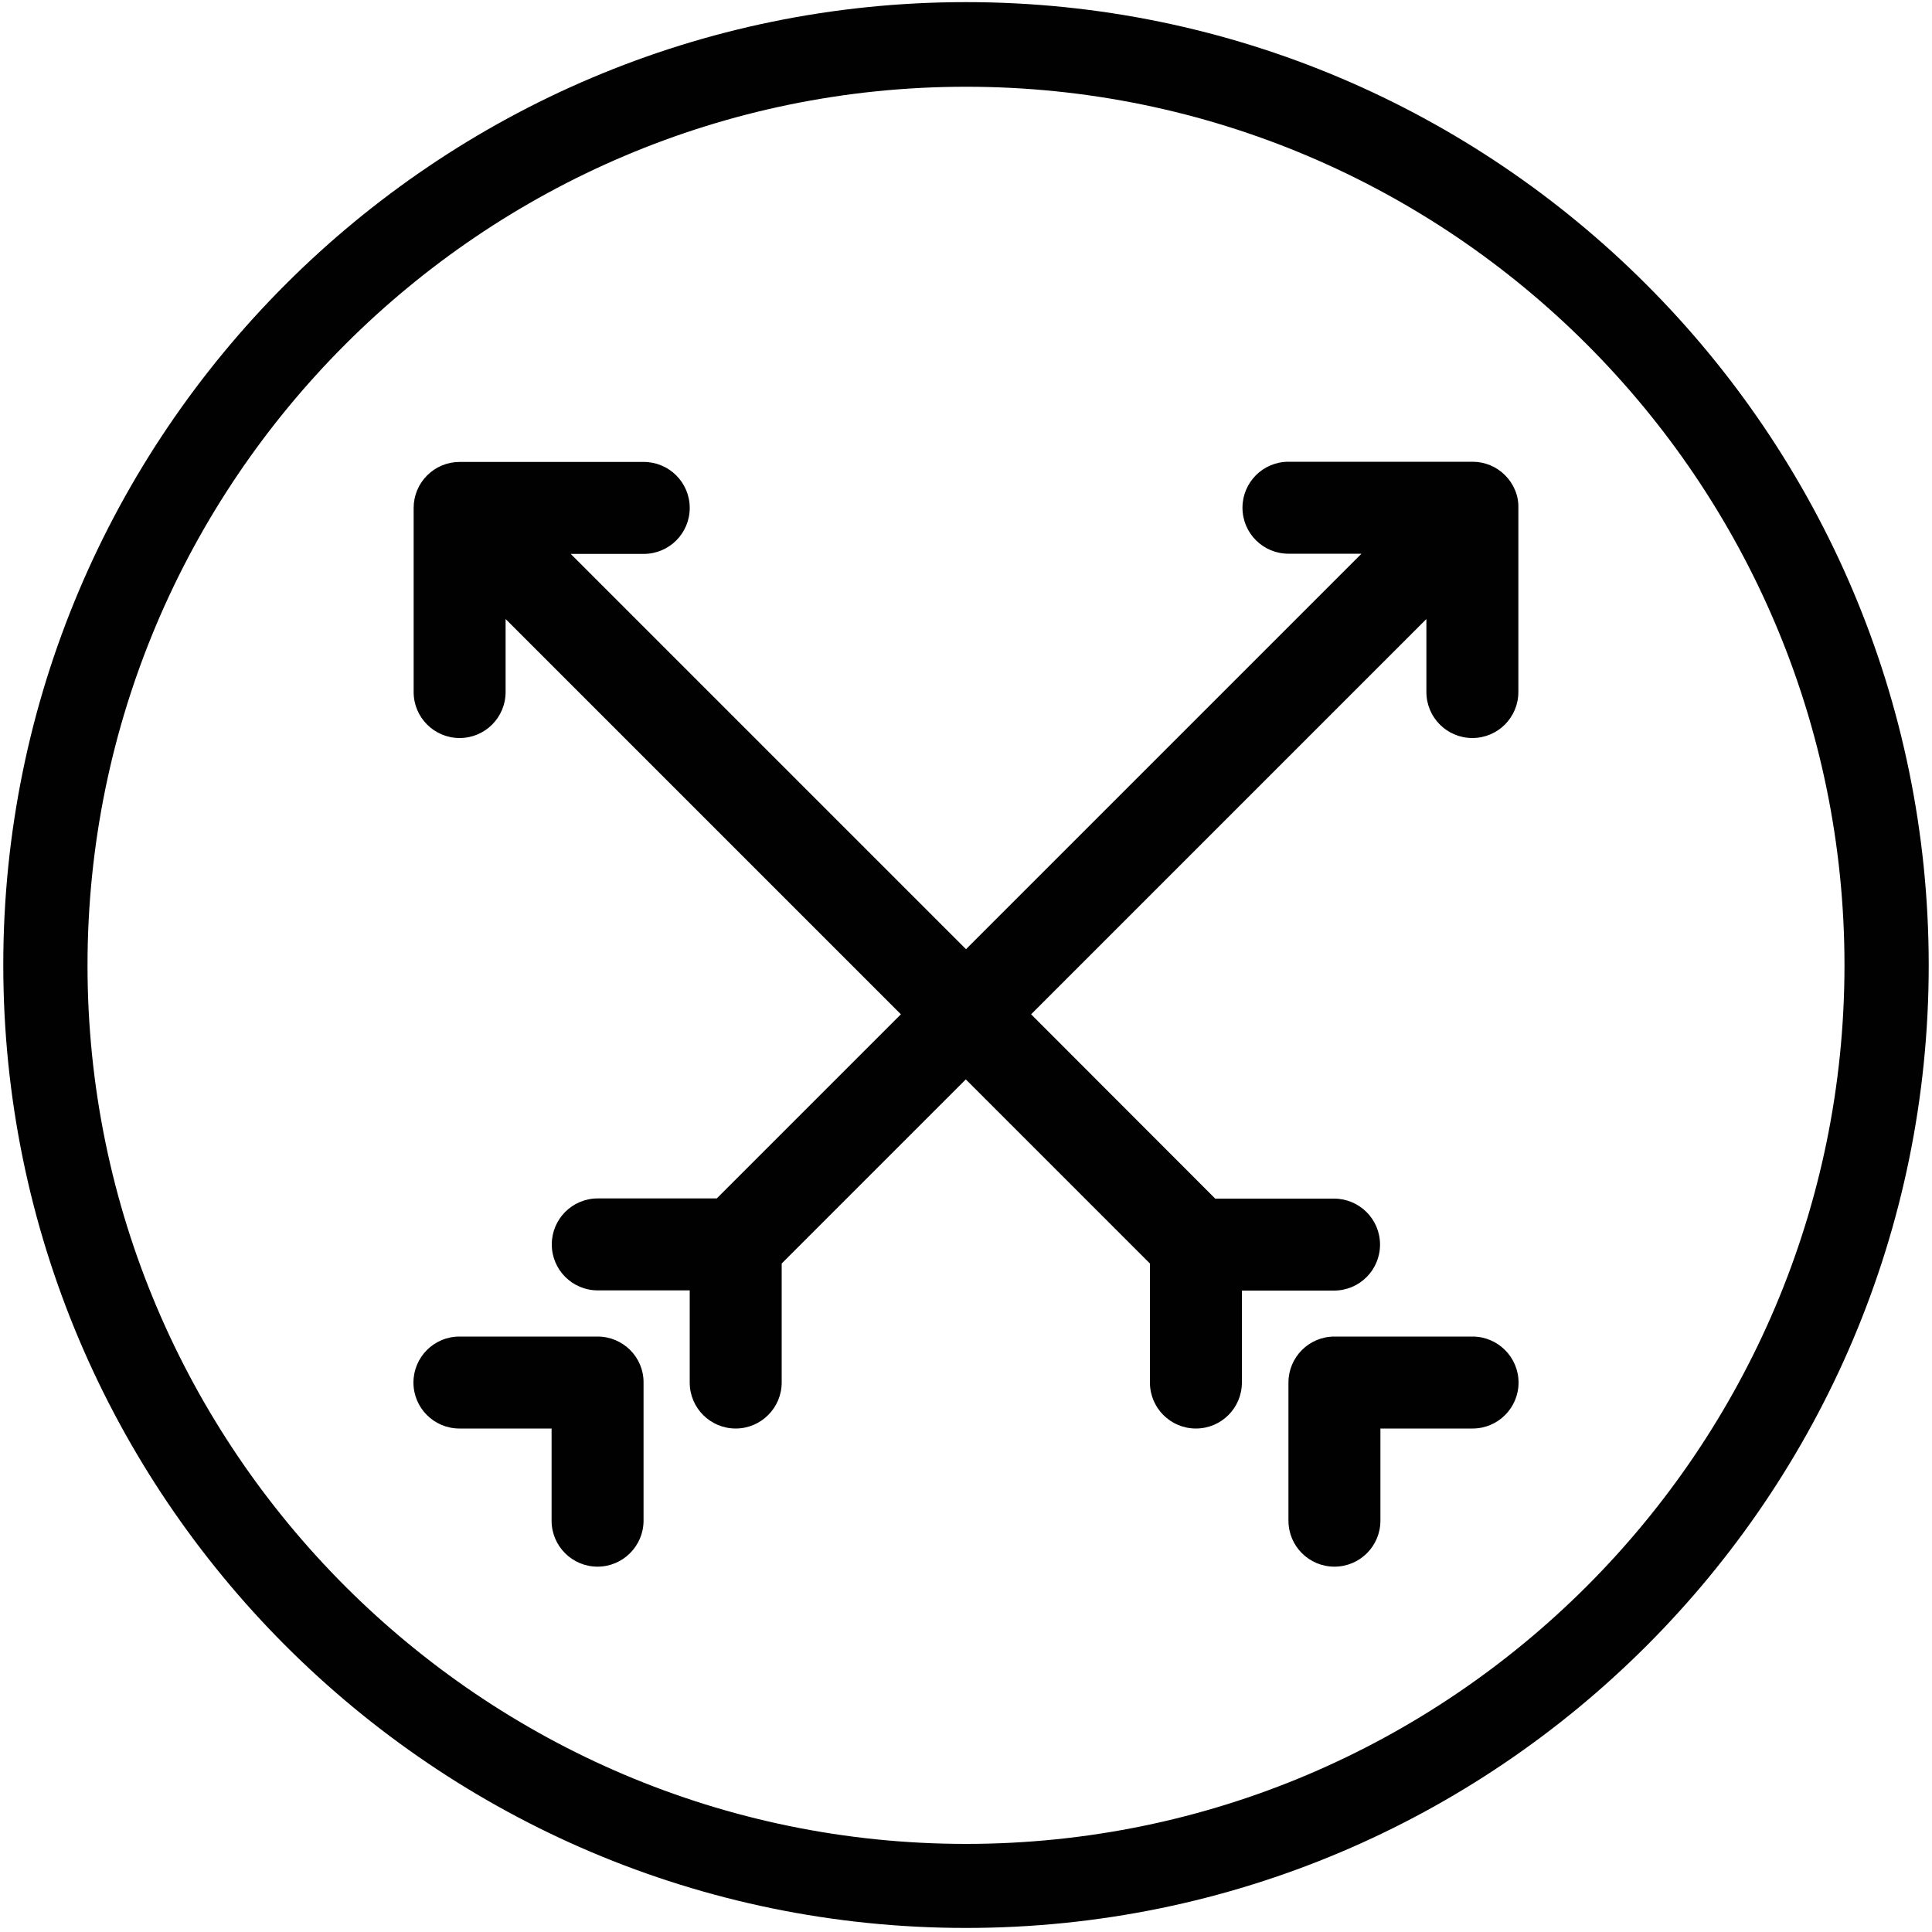 <?xml version="1.0" encoding="utf-8"?>
<!-- Generator: Adobe Illustrator 18.0.0, SVG Export Plug-In . SVG Version: 6.00 Build 0)  -->
<!DOCTYPE svg PUBLIC "-//W3C//DTD SVG 1.1//EN" "http://www.w3.org/Graphics/SVG/1.1/DTD/svg11.dtd">
<svg version="1.1" id="Layer_1" xmlns="http://www.w3.org/2000/svg" xmlns:xlink="http://www.w3.org/1999/xlink" x="0px" y="0px"
	 viewBox="0 0 1000 1000" enable-background="new 0 0 1000 1000" xml:space="preserve">
<path fill="#010101" d="M500,1.1L500,1.1C225.2,1.1,1.7,224.6,1.7,499.4S224.9,997.9,500,997.9s498.3-223.5,498.3-498.3
	S774.8,1.1,500,1.1z M500,954.4c-250.7,0-454.7-204.1-454.7-454.7S249.3,44.9,500,44.9S954.7,249,954.7,499.6S750.7,954.4,500,954.4
	z M309.3,691.8h-71.5c-13.2,0-23.8,10.7-23.8,23.8c0,13.2,10.7,23.8,23.8,23.8h47.7v47.7c0,13.2,10.7,23.8,23.8,23.8
	s23.8-10.7,23.8-23.8v-71.5C333.2,702.5,322.5,691.8,309.3,691.8z M784.2,253.7c-2.4-5.8-7.1-10.5-12.9-12.9c-2.9-1.2-6-1.8-9.1-1.8
	h-95.3c-13.2,0-23.8,10.7-23.8,23.8c0,13.2,10.7,23.8,23.8,23.8h37.8L500,491.3L295.4,286.7h37.8c13.2,0,23.8-10.7,23.8-23.8
	c0-13.2-10.7-23.8-23.8-23.8h-95.3c-3.1,0-6.2,0.6-9.1,1.8c-5.8,2.4-10.5,7.1-12.9,12.9c-1.2,2.9-1.8,6-1.8,9.1v95.3
	c0,13.2,10.7,23.8,23.8,23.8c13.2,0,23.8-10.7,23.8-23.8v-37.8L466.3,525L371,620.3h-61.6c-13.2,0-23.8,10.7-23.8,23.8
	c0,13.2,10.7,23.8,23.8,23.8H357v47.7c0,13.2,10.7,23.8,23.8,23.8s23.8-10.7,23.8-23.8V654l95.3-95.3l95.3,95.3v61.6
	c0,13.2,10.7,23.8,23.8,23.8c13.2,0,23.8-10.7,23.8-23.8V668h47.7c13.2,0,23.8-10.7,23.8-23.8c0-13.2-10.7-23.8-23.8-23.8H629
	L533.7,525l204.6-204.6v37.8c0,13.2,10.7,23.8,23.8,23.8c13.2,0,23.8-10.7,23.8-23.8v-95.3C786,259.7,785.4,256.6,784.2,253.7z
	 M762.2,691.8h-71.5c-13.2,0-23.8,10.7-23.8,23.8v71.5c0,13.2,10.7,23.8,23.8,23.8c13.2,0,23.8-10.7,23.8-23.8v-47.7h47.7
	c13.2,0,23.8-10.7,23.8-23.8C786,702.5,775.3,691.8,762.2,691.8z"/>
</svg>
